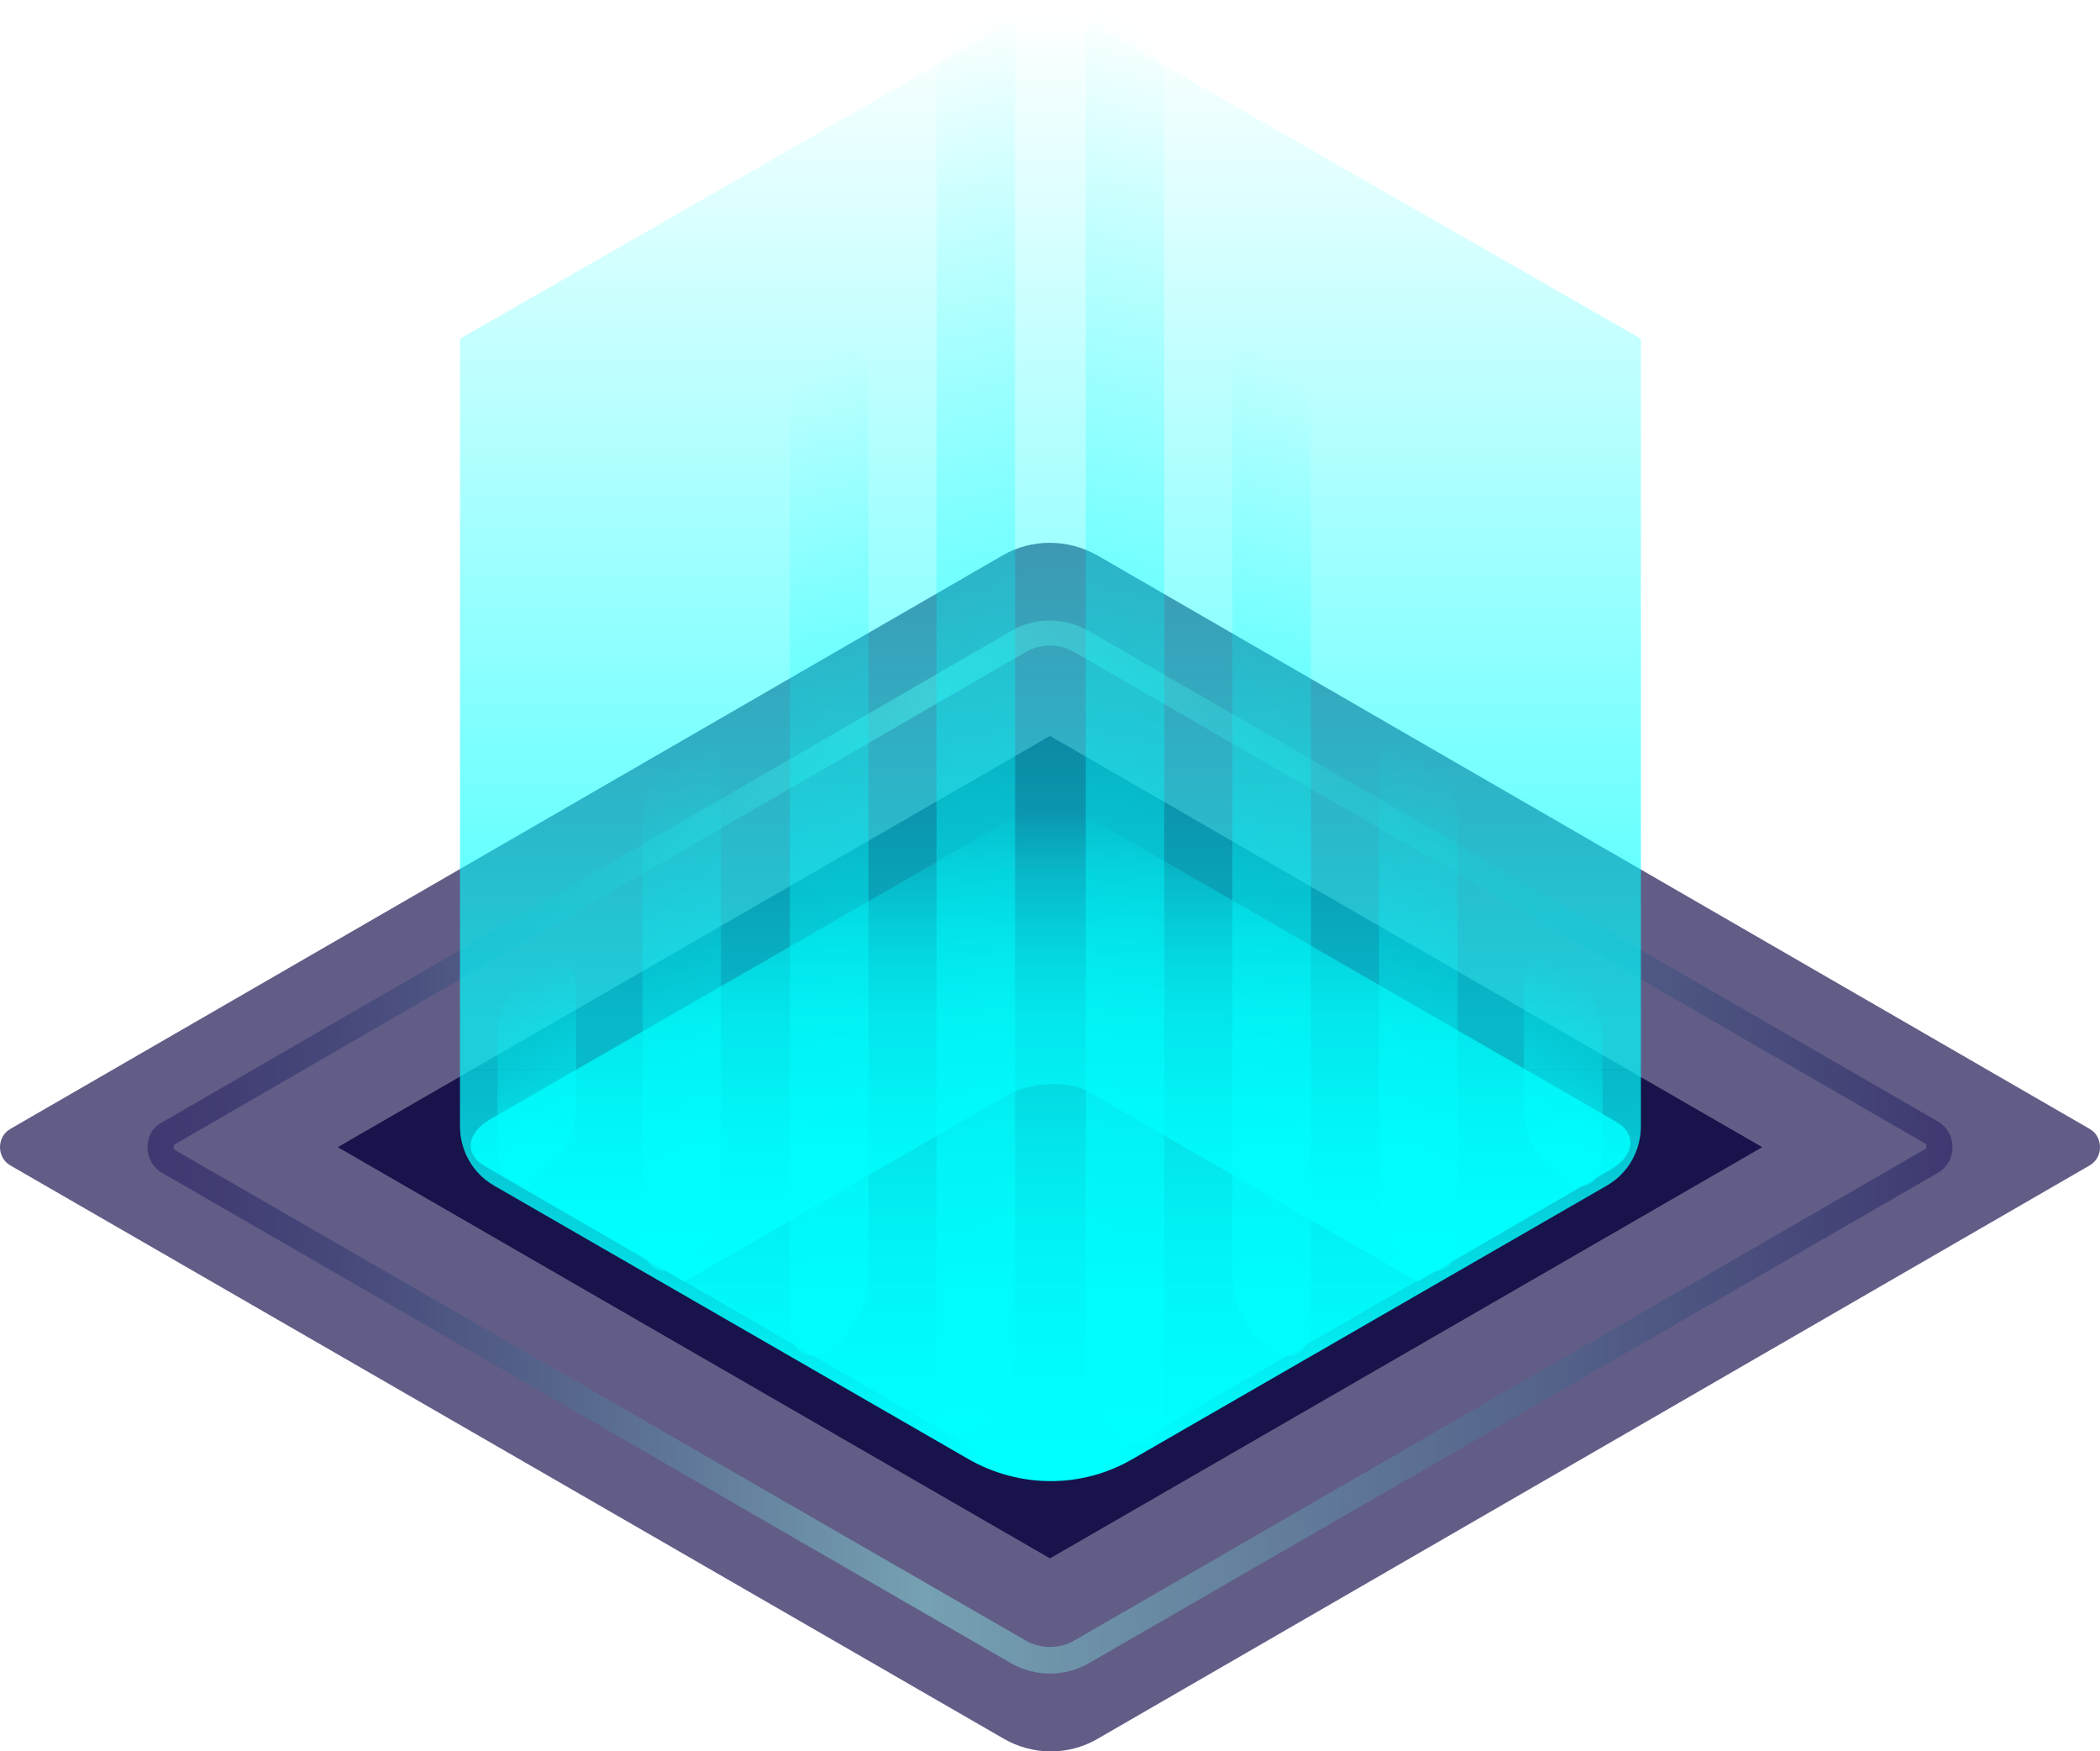 <svg version="1.1" id="_x2014_лой_x5F_1" xmlns="http://www.w3.org/2000/svg" xmlns:xlink="http://www.w3.org/1999/xlink"
	 x="0px" y="0px" viewBox="0 0 240.6 200.6" style="enable-background:new 0 0 240.6 200.6;" xml:space="preserve">
<style type="text/css">
	.hole0{opacity:0.67;}
	.hole1{fill:#140D4C;}
	.hole2{opacity:0.5;}
	.hole3{fill:url(#hole_1_);}
	.hole4{opacity:0.9;}
	.hole5{fill:#0F0B44;}
	.hole6{fill:url(#hole_2_);}
	.hole7{fill:url(#hole_3_);}
	.hole8{opacity:0.66;fill:url(#hole_4_);}
	.hole9{filter:url(#Adobe_OpacityMaskFilter);}
	.hole10{filter:url(#Adobe_OpacityMaskFilter_1_);}
	.hole11{mask:url(#hole_5_);fill:url(#hole_6_);}
	.hole12{opacity:0.66;fill:url(#hole_7_);}
	.hole13{fill:url(#hole_8_);}
	.hole14{filter:url(#Adobe_OpacityMaskFilter_2_);}
	.hole15{filter:url(#Adobe_OpacityMaskFilter_3_);}
	.hole16{mask:url(#hole_9_);fill:url(#hole_10_);}
	.hole17{opacity:0.66;fill:url(#hole_11_);}
	.hole18{filter:url(#Adobe_OpacityMaskFilter_4_);}
	.hole19{filter:url(#Adobe_OpacityMaskFilter_5_);}
	.hole20{mask:url(#hole_12_);fill:url(#hole_13_);}
	.hole21{opacity:0.66;fill:url(#hole_14_);}
	.hole22{filter:url(#Adobe_OpacityMaskFilter_6_);}
	.hole23{filter:url(#Adobe_OpacityMaskFilter_7_);}
	.hole24{mask:url(#hole_15_);fill:url(#hole_16_);}
	.hole25{opacity:0.66;fill:url(#hole_17_);}
	.hole26{filter:url(#Adobe_OpacityMaskFilter_8_);}
	.hole27{filter:url(#Adobe_OpacityMaskFilter_9_);}
	.hole28{mask:url(#hole_18_);fill:url(#hole_19_);}
	.hole29{opacity:0.66;fill:url(#hole_20_);}
	.hole30{filter:url(#Adobe_OpacityMaskFilter_10_);}
	.hole31{filter:url(#Adobe_OpacityMaskFilter_11_);}
	.hole32{mask:url(#hole_21_);fill:url(#hole_22_);}
	.hole33{opacity:0.66;fill:url(#hole_23_);}
	.hole34{filter:url(#Adobe_OpacityMaskFilter_12_);}
	.hole35{filter:url(#Adobe_OpacityMaskFilter_13_);}
	.hole36{mask:url(#hole_24_);fill:url(#hole_25_);}
	.hole37{opacity:0.66;fill:url(#hole_26_);}
	.hole38{filter:url(#Adobe_OpacityMaskFilter_14_);}
	.hole39{filter:url(#Adobe_OpacityMaskFilter_15_);}
	.hole40{mask:url(#hole_27_);fill:url(#hole_28_);}
	.hole41{opacity:0.66;fill:url(#hole_29_);}
	.hole42{filter:url(#Adobe_OpacityMaskFilter_16_);}
	.hole43{filter:url(#Adobe_OpacityMaskFilter_17_);}
	.hole44{mask:url(#hole_30_);fill:url(#hole_31_);}
	.hole45{opacity:0.66;fill:url(#hole_32_);}
</style>
<g>
	<g class="hole0">
		<path class="hole1" d="M114.9,199.1L1.2,133.5c-1.6-0.9-1.6-3.3,0-4.2l113.7-65.7c3.3-1.9,7.4-1.9,10.8,0l113.7,65.7
			c1.6,0.9,1.6,3.3,0,4.2l-113.7,65.7C122.4,201.1,118.3,201.1,114.9,199.1z"/>
	</g>
	<g class="hole2">
		<linearGradient id="hole_1_" gradientUnits="userSpaceOnUse" x1="16.894" y1="131.381" x2="223.74" y2="131.381">
			<stop  offset="0" style="stop-color:#1C155A"/>
			<stop  offset="4.225362e-02" style="stop-color:#211E60"/>
			<stop  offset="0.111" style="stop-color:#2E366F"/>
			<stop  offset="0.198" style="stop-color:#435E88"/>
			<stop  offset="0.3" style="stop-color:#6095AB"/>
			<stop  offset="0.413" style="stop-color:#85DBD7"/>
			<stop  offset="0.43" style="stop-color:#8BE6DE"/>
			<stop  offset="0.904" style="stop-color:#2F3970"/>
			<stop  offset="1" style="stop-color:#1C155A"/>
		</linearGradient>
		<path class="hole3" d="M120.3,191.7c-1.5,0-3-0.4-4.3-1.1c0,0,0,0,0,0l-97.5-56.3c-1-0.6-1.6-1.7-1.6-2.9c0-1.2,0.6-2.3,1.6-2.8
			L116,72.2c2.6-1.5,5.9-1.5,8.6,0l97.5,56.3c1,0.6,1.6,1.7,1.6,2.9c0,1.2-0.6,2.3-1.6,2.9l-97.5,56.3
			C123.3,191.3,121.8,191.7,120.3,191.7z M117.5,187.9c1.7,1,3.9,1,5.6,0l97.5-56.3c0.1-0.1,0.1-0.1,0.1-0.3c0-0.1,0-0.2-0.1-0.3
			l-97.5-56.3c-1.7-1-3.9-1-5.6,0L20,131.1c-0.1,0.1-0.1,0.1-0.1,0.3c0,0.1,0,0.2,0.1,0.3L117.5,187.9L117.5,187.9z"/>
	</g>
	<g class="hole4">
		<polygon class="hole5" points="120.3,178.5 38.7,131.4 120.3,84.3 201.9,131.4 		"/>
	</g>
</g>
<linearGradient id="hole_2_" gradientUnits="userSpaceOnUse" x1="120.32" y1="167.441" x2="120.32" y2="123.123">
	<stop  offset="0" style="stop-color:#00FFFF"/>
	<stop  offset="1" style="stop-color:#00FFFF;stop-opacity:0.7"/>
</linearGradient>
<path class="hole6" d="M52.7,122.6v6.4c0,2.6,1.3,5.3,3.9,6.8l54.3,31.3c5.9,3.4,13.1,3.4,18.9,0l54.3-31.3c2.6-1.5,3.9-4.2,3.9-6.8
	v-6.4H52.7z"/>
<linearGradient id="hole_3_" gradientUnits="userSpaceOnUse" x1="120.32" y1="116.862" x2="120.32" y2="1.36">
	<stop  offset="0" style="stop-color:#00FFFF;stop-opacity:0.7"/>
	<stop  offset="0.142" style="stop-color:#00FFFF;stop-opacity:0.6"/>
	<stop  offset="1" style="stop-color:#00FFFF;stop-opacity:0"/>
</linearGradient>
<polygon class="hole7" points="52.7,38.8 52.7,122.6 188,122.6 188,38.8 120.3,0 "/>
<g>
	<g>
		<linearGradient id="hole_4_" gradientUnits="userSpaceOnUse" x1="120.32" y1="169.374" x2="120.32" y2="92.688">
			<stop  offset="0" style="stop-color:#00FFFF"/>
			<stop  offset="1" style="stop-color:#00FFFF;stop-opacity:0"/>
		</linearGradient>
		<path class="hole8" d="M115.9,168.4l-60.3-34.8c-2.4-1.4-2.1-3.9,0.7-5.5l59-34c2.8-1.6,7.1-1.8,9.5-0.4l60.3,34.8
			c2.4,1.4,2.1,3.9-0.7,5.5l-59,34C122.6,169.7,118.3,169.8,115.9,168.4z"/>
		<defs>
			<filter id="Adobe_OpacityMaskFilter" filterUnits="userSpaceOnUse" x="53.9" y="92.7" width="132.8" height="76.7">
				<feFlood  style="flood-color:white;flood-opacity:1" result="back"/>
				<feBlend  in="SourceGraphic" in2="back" mode="normal"/>
			</filter>
		</defs>
		<mask maskUnits="userSpaceOnUse" x="53.9" y="92.7" width="132.8" height="76.7" id="hole_5_">
			<g class="hole9">
				<defs>
					<filter id="Adobe_OpacityMaskFilter_1_" filterUnits="userSpaceOnUse" x="53.9" y="92.7" width="132.8" height="76.7">
						<feFlood  style="flood-color:white;flood-opacity:1" result="back"/>
						<feBlend  in="SourceGraphic" in2="back" mode="normal"/>
					</filter>
				</defs>
				<mask maskUnits="userSpaceOnUse" x="53.9" y="92.7" width="132.8" height="76.7" id="hole_5_">
					<g class="hole10">
					</g>
				</mask>
				<radialGradient id="hole_6_" cx="120.32" cy="161.172" r="54.225" gradientUnits="userSpaceOnUse">
					<stop  offset="0" style="stop-color:#E6E6E6"/>
					<stop  offset="9.677999e-02" style="stop-color:#DFDFDF"/>
					<stop  offset="0.232" style="stop-color:#CDCDCD"/>
					<stop  offset="0.391" style="stop-color:#AFAFAF"/>
					<stop  offset="0.566" style="stop-color:#858585"/>
					<stop  offset="0.756" style="stop-color:#505050"/>
					<stop  offset="0.955" style="stop-color:#101010"/>
					<stop  offset="1" style="stop-color:#000000"/>
				</radialGradient>
				<path class="hole11" d="M115.9,168.4l-60.3-34.8c-2.4-1.4-2.1-3.9,0.7-5.5l59-34c2.8-1.6,7.1-1.8,9.5-0.4l60.3,34.8
					c2.4,1.4,2.1,3.9-0.7,5.5l-59,34C122.6,169.7,118.3,169.8,115.9,168.4z"/>
			</g>
		</mask>
		<linearGradient id="hole_7_" gradientUnits="userSpaceOnUse" x1="120.32" y1="169.374" x2="120.32" y2="92.688">
			<stop  offset="0" style="stop-color:#00FFFF"/>
			<stop  offset="1" style="stop-color:#00FFFF;stop-opacity:0"/>
		</linearGradient>
		<path class="hole12" d="M115.9,168.4l-60.3-34.8c-2.4-1.4-2.1-3.9,0.7-5.5l59-34c2.8-1.6,7.1-1.8,9.5-0.4l60.3,34.8
			c2.4,1.4,2.1,3.9-0.7,5.5l-59,34C122.6,169.7,118.3,169.8,115.9,168.4z"/>
		<linearGradient id="hole_8_" gradientUnits="userSpaceOnUse" x1="120.32" y1="146.742" x2="120.32" y2="92.688">
			<stop  offset="0" style="stop-color:#00FFFF"/>
			<stop  offset="0.859" style="stop-color:#00FFFF;stop-opacity:0.141"/>
			<stop  offset="1" style="stop-color:#00FFFF;stop-opacity:0"/>
		</linearGradient>
		<path class="hole13" d="M55.6,133.6l22.8,13.2l36.9-21.3c2.8-1.6,7.1-1.8,9.5-0.4l37.6,21.7l22.1-12.8c2.8-1.6,3.1-4.1,0.7-5.5
			l-60.3-34.8c-2.4-1.4-6.7-1.2-9.5,0.4l-59,34C53.4,129.7,53.1,132.2,55.6,133.6z"/>
	</g>
	<g>
		<g>
			<g>
				<g>
					<defs>
						<filter id="Adobe_OpacityMaskFilter_2_" filterUnits="userSpaceOnUse" x="124.4" y="0.9" width="9" height="164.4">
							<feFlood  style="flood-color:white;flood-opacity:1" result="back"/>
							<feBlend  in="SourceGraphic" in2="back" mode="normal"/>
						</filter>
					</defs>
					<mask maskUnits="userSpaceOnUse" x="124.4" y="0.9" width="9" height="164.4" id="hole_9_">
						<g class="hole14">
							<defs>
								<filter id="Adobe_OpacityMaskFilter_3_" filterUnits="userSpaceOnUse" x="124.4" y="0.9" width="9" height="193">
									<feFlood  style="flood-color:white;flood-opacity:1" result="back"/>
									<feBlend  in="SourceGraphic" in2="back" mode="normal"/>
								</filter>
							</defs>
							<mask maskUnits="userSpaceOnUse" x="124.4" y="0.9" width="9" height="193" id="hole_9_">
								<g class="hole15">
								</g>
							</mask>

								<linearGradient id="hole_10_" gradientUnits="userSpaceOnUse" x1="-703.98" y1="1307.414" x2="-703.98" y2="1141.47" gradientTransform="matrix(0.866 0.5 0 1.155 738.496 -964.462)">
								<stop  offset="0" style="stop-color:#000000"/>
								<stop  offset="5.762670e-02" style="stop-color:#292929"/>
								<stop  offset="0.145" style="stop-color:#626262"/>
								<stop  offset="0.231" style="stop-color:#919191"/>
								<stop  offset="0.311" style="stop-color:#B6B6B6"/>
								<stop  offset="0.386" style="stop-color:#D0D0D0"/>
								<stop  offset="0.453" style="stop-color:#E0E0E0"/>
								<stop  offset="0.505" style="stop-color:#E6E6E6"/>
								<stop  offset="0.551" style="stop-color:#DEDEDE"/>
								<stop  offset="0.621" style="stop-color:#C9C9C9"/>
								<stop  offset="0.706" style="stop-color:#A7A7A7"/>
								<stop  offset="0.802" style="stop-color:#777777"/>
								<stop  offset="0.908" style="stop-color:#3B3B3B"/>
								<stop  offset="1" style="stop-color:#000000"/>
							</linearGradient>
							<path class="hole16" d="M129.2,1.8l-0.6-0.4c-2.3-1.3-4.2,0.1-4.2,3.2v180.5c0,3.1,1.9,6.6,4.2,8l0.6,0.4
								c2.3,1.3,4.2-0.1,4.2-3.2V9.8C133.3,6.7,131.5,3.1,129.2,1.8z"/>
						</g>
					</mask>

						<linearGradient id="hole_11_" gradientUnits="userSpaceOnUse" x1="-703.98" y1="1282.679" x2="-703.98" y2="1141.47" gradientTransform="matrix(0.866 0.5 0 1.155 738.496 -964.462)">
						<stop  offset="0" style="stop-color:#00FFFF"/>
						<stop  offset="1" style="stop-color:#00FFFF;stop-opacity:0"/>
					</linearGradient>
					<path class="hole17" d="M129.2,1.8l-0.6-0.4c-2.3-1.3-4.2,0.1-4.2,3.2v151.9c0,3.1,1.9,6.6,4.2,8l0.6,0.4
						c2.3,1.3,4.2-0.1,4.2-3.2V9.8C133.3,6.7,131.5,3.1,129.2,1.8z"/>
					<defs>
						<filter id="Adobe_OpacityMaskFilter_4_" filterUnits="userSpaceOnUse" x="141.2" y="39.4" width="9" height="115.9">
							<feFlood  style="flood-color:white;flood-opacity:1" result="back"/>
							<feBlend  in="SourceGraphic" in2="back" mode="normal"/>
						</filter>
					</defs>
					<mask maskUnits="userSpaceOnUse" x="141.2" y="39.4" width="9" height="115.9" id="hole_12_">
						<g class="hole18">
							<defs>
								<filter id="Adobe_OpacityMaskFilter_5_" filterUnits="userSpaceOnUse" x="141.2" y="39.4" width="9" height="164.2">
									<feFlood  style="flood-color:white;flood-opacity:1" result="back"/>
									<feBlend  in="SourceGraphic" in2="back" mode="normal"/>
								</filter>
							</defs>
							<mask maskUnits="userSpaceOnUse" x="141.2" y="39.4" width="9" height="164.2" id="hole_12_">
								<g class="hole19">
								</g>
							</mask>

								<linearGradient id="hole_13_" gradientUnits="userSpaceOnUse" x1="-684.565" y1="1307.414" x2="-684.565" y2="1166.376" gradientTransform="matrix(0.866 0.5 0 1.155 738.496 -964.462)">
								<stop  offset="0" style="stop-color:#000000"/>
								<stop  offset="5.762670e-02" style="stop-color:#292929"/>
								<stop  offset="0.145" style="stop-color:#626262"/>
								<stop  offset="0.231" style="stop-color:#919191"/>
								<stop  offset="0.311" style="stop-color:#B6B6B6"/>
								<stop  offset="0.386" style="stop-color:#D0D0D0"/>
								<stop  offset="0.453" style="stop-color:#E0E0E0"/>
								<stop  offset="0.505" style="stop-color:#E6E6E6"/>
								<stop  offset="0.551" style="stop-color:#DEDEDE"/>
								<stop  offset="0.621" style="stop-color:#C9C9C9"/>
								<stop  offset="0.706" style="stop-color:#A7A7A7"/>
								<stop  offset="0.802" style="stop-color:#777777"/>
								<stop  offset="0.908" style="stop-color:#3B3B3B"/>
								<stop  offset="1" style="stop-color:#000000"/>
							</linearGradient>
							<path class="hole20" d="M146,40.2l-0.6-0.4c-2.3-1.3-4.2,0.1-4.2,3.2v151.7c0,3.1,1.9,6.6,4.2,8l0.6,0.4
								c2.3,1.3,4.2-0.1,4.2-3.2V48.2C150.1,45.1,148.3,41.6,146,40.2z"/>
						</g>
					</mask>

						<linearGradient id="hole_14_" gradientUnits="userSpaceOnUse" x1="-684.565" y1="1265.542" x2="-684.565" y2="1166.376" gradientTransform="matrix(0.866 0.5 0 1.155 738.496 -964.462)">
						<stop  offset="0" style="stop-color:#00FFFF"/>
						<stop  offset="1" style="stop-color:#00FFFF;stop-opacity:0"/>
					</linearGradient>
					<path class="hole21" d="M146,40.2l-0.6-0.4c-2.3-1.3-4.2,0.1-4.2,3.2v103.4c0,3.1,1.9,6.6,4.2,8l0.6,0.4c2.3,1.3,4.2-0.1,4.2-3.2
						V48.2C150.1,45.1,148.3,41.6,146,40.2z"/>
					<defs>
						<filter id="Adobe_OpacityMaskFilter_6_" filterUnits="userSpaceOnUse" x="158" y="84.8" width="9" height="60.7">
							<feFlood  style="flood-color:white;flood-opacity:1" result="back"/>
							<feBlend  in="SourceGraphic" in2="back" mode="normal"/>
						</filter>
					</defs>
					<mask maskUnits="userSpaceOnUse" x="158" y="84.8" width="9" height="60.7" id="hole_15_">
						<g class="hole22">
							<defs>
								<filter id="Adobe_OpacityMaskFilter_7_" filterUnits="userSpaceOnUse" x="158" y="84.8" width="9" height="69.3">
									<feFlood  style="flood-color:white;flood-opacity:1" result="back"/>
									<feBlend  in="SourceGraphic" in2="back" mode="normal"/>
								</filter>
							</defs>
							<mask maskUnits="userSpaceOnUse" x="158" y="84.8" width="9" height="69.3" id="hole_15_">
								<g class="hole23">
								</g>
							</mask>

								<linearGradient id="hole_16_" gradientUnits="userSpaceOnUse" x1="-665.151" y1="1256.192" x2="-665.151" y2="1197.315" gradientTransform="matrix(0.866 0.5 0 1.155 738.496 -964.462)">
								<stop  offset="0" style="stop-color:#000000"/>
								<stop  offset="5.762670e-02" style="stop-color:#292929"/>
								<stop  offset="0.145" style="stop-color:#626262"/>
								<stop  offset="0.231" style="stop-color:#919191"/>
								<stop  offset="0.311" style="stop-color:#B6B6B6"/>
								<stop  offset="0.386" style="stop-color:#D0D0D0"/>
								<stop  offset="0.453" style="stop-color:#E0E0E0"/>
								<stop  offset="0.505" style="stop-color:#E6E6E6"/>
								<stop  offset="0.551" style="stop-color:#DEDEDE"/>
								<stop  offset="0.621" style="stop-color:#C9C9C9"/>
								<stop  offset="0.706" style="stop-color:#A7A7A7"/>
								<stop  offset="0.802" style="stop-color:#777777"/>
								<stop  offset="0.908" style="stop-color:#3B3B3B"/>
								<stop  offset="1" style="stop-color:#000000"/>
							</linearGradient>
							<path class="hole24" d="M162.8,85.7l-0.6-0.4c-2.3-1.3-4.2,0.1-4.2,3.2v56.9c0,3.1,1.9,6.6,4.2,8l0.6,0.4
								c2.3,1.3,4.2-0.1,4.2-3.2V93.7C167,90.6,165.1,87,162.8,85.7z"/>
						</g>
					</mask>

						<linearGradient id="hole_17_" gradientUnits="userSpaceOnUse" x1="-665.151" y1="1248.666" x2="-665.151" y2="1197.315" gradientTransform="matrix(0.866 0.5 0 1.155 738.496 -964.462)">
						<stop  offset="0" style="stop-color:#00FFFF"/>
						<stop  offset="1" style="stop-color:#00FFFF;stop-opacity:0"/>
					</linearGradient>
					<path class="hole25" d="M162.8,85.7l-0.6-0.4c-2.3-1.3-4.2,0.1-4.2,3.2v48.2c0,3.1,1.9,6.6,4.2,8l0.6,0.4
						c2.3,1.3,4.2-0.1,4.2-3.2V93.7C167,90.6,165.1,87,162.8,85.7z"/>
					<defs>
						<filter id="Adobe_OpacityMaskFilter_8_" filterUnits="userSpaceOnUse" x="174.7" y="109.8" width="9" height="26">
							<feFlood  style="flood-color:white;flood-opacity:1" result="back"/>
							<feBlend  in="SourceGraphic" in2="back" mode="normal"/>
						</filter>
					</defs>
					<mask maskUnits="userSpaceOnUse" x="174.7" y="109.8" width="9" height="26" id="hole_18_">
						<g class="hole26">
							<defs>
								<filter id="Adobe_OpacityMaskFilter_9_" filterUnits="userSpaceOnUse" x="174.7" y="109.8" width="9" height="34.3">
									<feFlood  style="flood-color:white;flood-opacity:1" result="back"/>
									<feBlend  in="SourceGraphic" in2="back" mode="normal"/>
								</filter>
							</defs>
							<mask maskUnits="userSpaceOnUse" x="174.7" y="109.8" width="9" height="34.3" id="hole_18_">
								<g class="hole27">
								</g>
							</mask>

								<linearGradient id="hole_19_" gradientUnits="userSpaceOnUse" x1="-645.909" y1="1239.101" x2="-645.909" y2="1210.577" gradientTransform="matrix(0.866 0.5 0 1.155 738.496 -964.462)">
								<stop  offset="0" style="stop-color:#000000"/>
								<stop  offset="5.762670e-02" style="stop-color:#292929"/>
								<stop  offset="0.145" style="stop-color:#626262"/>
								<stop  offset="0.231" style="stop-color:#919191"/>
								<stop  offset="0.311" style="stop-color:#B6B6B6"/>
								<stop  offset="0.386" style="stop-color:#D0D0D0"/>
								<stop  offset="0.453" style="stop-color:#E0E0E0"/>
								<stop  offset="0.505" style="stop-color:#E6E6E6"/>
								<stop  offset="0.551" style="stop-color:#DEDEDE"/>
								<stop  offset="0.621" style="stop-color:#C9C9C9"/>
								<stop  offset="0.706" style="stop-color:#A7A7A7"/>
								<stop  offset="0.802" style="stop-color:#777777"/>
								<stop  offset="0.908" style="stop-color:#3B3B3B"/>
								<stop  offset="1" style="stop-color:#000000"/>
							</linearGradient>
							<path class="hole28" d="M179.4,110.6l-0.6-0.4c-2.3-1.3-4.2,0.1-4.2,3.2v21.8c0,3.1,1.9,6.6,4.2,8l0.6,0.4
								c2.3,1.3,4.2-0.1,4.2-3.2v-21.8C183.6,115.5,181.8,111.9,179.4,110.6z"/>
						</g>
					</mask>

						<linearGradient id="hole_20_" gradientUnits="userSpaceOnUse" x1="-645.909" y1="1231.951" x2="-645.909" y2="1210.577" gradientTransform="matrix(0.866 0.5 0 1.155 738.496 -964.462)">
						<stop  offset="0" style="stop-color:#00FFFF"/>
						<stop  offset="1" style="stop-color:#00FFFF;stop-opacity:0"/>
					</linearGradient>
					<path class="hole29" d="M179.4,110.6l-0.6-0.4c-2.3-1.3-4.2,0.1-4.2,3.2V127c0,3.1,1.9,6.6,4.2,8l0.6,0.4
						c2.3,1.3,4.2-0.1,4.2-3.2v-13.6C183.6,115.5,181.8,111.9,179.4,110.6z"/>
				</g>
			</g>
			<g>
				<g>
					<defs>
						<filter id="Adobe_OpacityMaskFilter_10_" filterUnits="userSpaceOnUse" x="107.3" y="0.9" width="9" height="163.2">
							<feFlood  style="flood-color:white;flood-opacity:1" result="back"/>
							<feBlend  in="SourceGraphic" in2="back" mode="normal"/>
						</filter>
					</defs>
					<mask maskUnits="userSpaceOnUse" x="107.3" y="0.9" width="9" height="163.2" id="hole_21_">
						<g class="hole30">
							<defs>
								<filter id="Adobe_OpacityMaskFilter_11_" filterUnits="userSpaceOnUse" x="107.3" y="0.9" width="9" height="193">
									<feFlood  style="flood-color:white;flood-opacity:1" result="back"/>
									<feBlend  in="SourceGraphic" in2="back" mode="normal"/>
								</filter>
							</defs>
							<mask maskUnits="userSpaceOnUse" x="107.3" y="0.9" width="9" height="193" id="hole_21_">
								<g class="hole31">
								</g>
							</mask>

								<linearGradient id="hole_22_" gradientUnits="userSpaceOnUse" x1="-1711.236" y1="1743.569" x2="-1711.236" y2="1577.625" gradientTransform="matrix(-0.866 0.5 0 1.155 -1370.15 -964.462)">
								<stop  offset="0" style="stop-color:#000000"/>
								<stop  offset="5.762670e-02" style="stop-color:#292929"/>
								<stop  offset="0.145" style="stop-color:#626262"/>
								<stop  offset="0.231" style="stop-color:#919191"/>
								<stop  offset="0.311" style="stop-color:#B6B6B6"/>
								<stop  offset="0.386" style="stop-color:#D0D0D0"/>
								<stop  offset="0.453" style="stop-color:#E0E0E0"/>
								<stop  offset="0.505" style="stop-color:#E6E6E6"/>
								<stop  offset="0.551" style="stop-color:#DEDEDE"/>
								<stop  offset="0.621" style="stop-color:#C9C9C9"/>
								<stop  offset="0.706" style="stop-color:#A7A7A7"/>
								<stop  offset="0.802" style="stop-color:#777777"/>
								<stop  offset="0.908" style="stop-color:#3B3B3B"/>
								<stop  offset="1" style="stop-color:#000000"/>
							</linearGradient>
							<path class="hole32" d="M111.5,1.8l0.6-0.4c2.3-1.3,4.2,0.1,4.2,3.2v180.5c0,3.1-1.9,6.6-4.2,8l-0.6,0.4
								c-2.3,1.3-4.2-0.1-4.2-3.2V9.8C107.3,6.7,109.2,3.1,111.5,1.8z"/>
						</g>
					</mask>

						<linearGradient id="hole_23_" gradientUnits="userSpaceOnUse" x1="-1711.236" y1="1717.752" x2="-1711.236" y2="1577.625" gradientTransform="matrix(-0.866 0.5 0 1.155 -1370.15 -964.462)">
						<stop  offset="0" style="stop-color:#00FFFF"/>
						<stop  offset="1" style="stop-color:#00FFFF;stop-opacity:0"/>
					</linearGradient>
					<path class="hole33" d="M111.5,1.8l0.6-0.4c2.3-1.3,4.2,0.1,4.2,3.2v150.7c0,3.1-1.9,6.6-4.2,8l-0.6,0.4
						c-2.3,1.3-4.2-0.1-4.2-3.2V9.8C107.3,6.7,109.2,3.1,111.5,1.8z"/>
					<defs>
						<filter id="Adobe_OpacityMaskFilter_12_" filterUnits="userSpaceOnUse" x="90.5" y="39.4" width="9" height="115.9">
							<feFlood  style="flood-color:white;flood-opacity:1" result="back"/>
							<feBlend  in="SourceGraphic" in2="back" mode="normal"/>
						</filter>
					</defs>
					<mask maskUnits="userSpaceOnUse" x="90.5" y="39.4" width="9" height="115.9" id="hole_24_">
						<g class="hole34">
							<defs>
								<filter id="Adobe_OpacityMaskFilter_13_" filterUnits="userSpaceOnUse" x="90.5" y="39.4" width="9" height="164.2">
									<feFlood  style="flood-color:white;flood-opacity:1" result="back"/>
									<feBlend  in="SourceGraphic" in2="back" mode="normal"/>
								</filter>
							</defs>
							<mask maskUnits="userSpaceOnUse" x="90.5" y="39.4" width="9" height="164.2" id="hole_24_">
								<g class="hole35">
								</g>
							</mask>

								<linearGradient id="hole_25_" gradientUnits="userSpaceOnUse" x1="-1691.821" y1="1743.569" x2="-1691.821" y2="1602.531" gradientTransform="matrix(-0.866 0.5 0 1.155 -1370.15 -964.462)">
								<stop  offset="0" style="stop-color:#000000"/>
								<stop  offset="5.762670e-02" style="stop-color:#292929"/>
								<stop  offset="0.145" style="stop-color:#626262"/>
								<stop  offset="0.231" style="stop-color:#919191"/>
								<stop  offset="0.311" style="stop-color:#B6B6B6"/>
								<stop  offset="0.386" style="stop-color:#D0D0D0"/>
								<stop  offset="0.453" style="stop-color:#E0E0E0"/>
								<stop  offset="0.505" style="stop-color:#E6E6E6"/>
								<stop  offset="0.551" style="stop-color:#DEDEDE"/>
								<stop  offset="0.621" style="stop-color:#C9C9C9"/>
								<stop  offset="0.706" style="stop-color:#A7A7A7"/>
								<stop  offset="0.802" style="stop-color:#777777"/>
								<stop  offset="0.908" style="stop-color:#3B3B3B"/>
								<stop  offset="1" style="stop-color:#000000"/>
							</linearGradient>
							<path class="hole36" d="M94.7,40.2l0.6-0.4c2.3-1.3,4.2,0.1,4.2,3.2v151.7c0,3.1-1.9,6.6-4.2,8l-0.6,0.4
								c-2.3,1.3-4.2-0.1-4.2-3.2V48.2C90.5,45.1,92.4,41.6,94.7,40.2z"/>
						</g>
					</mask>

						<linearGradient id="hole_26_" gradientUnits="userSpaceOnUse" x1="-1691.821" y1="1701.697" x2="-1691.821" y2="1602.531" gradientTransform="matrix(-0.866 0.5 0 1.155 -1370.15 -964.462)">
						<stop  offset="0" style="stop-color:#00FFFF"/>
						<stop  offset="1" style="stop-color:#00FFFF;stop-opacity:0"/>
					</linearGradient>
					<path class="hole37" d="M94.7,40.2l0.6-0.4c2.3-1.3,4.2,0.1,4.2,3.2v103.4c0,3.1-1.9,6.6-4.2,8l-0.6,0.4
						c-2.3,1.3-4.2-0.1-4.2-3.2V48.2C90.5,45.1,92.4,41.6,94.7,40.2z"/>
					<defs>
						<filter id="Adobe_OpacityMaskFilter_14_" filterUnits="userSpaceOnUse" x="73.7" y="84.8" width="9" height="60.7">
							<feFlood  style="flood-color:white;flood-opacity:1" result="back"/>
							<feBlend  in="SourceGraphic" in2="back" mode="normal"/>
						</filter>
					</defs>
					<mask maskUnits="userSpaceOnUse" x="73.7" y="84.8" width="9" height="60.7" id="hole_27_">
						<g class="hole38">
							<defs>
								<filter id="Adobe_OpacityMaskFilter_15_" filterUnits="userSpaceOnUse" x="73.7" y="84.8" width="9" height="69.3">
									<feFlood  style="flood-color:white;flood-opacity:1" result="back"/>
									<feBlend  in="SourceGraphic" in2="back" mode="normal"/>
								</filter>
							</defs>
							<mask maskUnits="userSpaceOnUse" x="73.7" y="84.8" width="9" height="69.3" id="hole_27_">
								<g class="hole39">
								</g>
							</mask>

								<linearGradient id="hole_28_" gradientUnits="userSpaceOnUse" x1="-1672.407" y1="1692.347" x2="-1672.407" y2="1633.47" gradientTransform="matrix(-0.866 0.5 0 1.155 -1370.15 -964.462)">
								<stop  offset="0" style="stop-color:#000000"/>
								<stop  offset="5.762670e-02" style="stop-color:#292929"/>
								<stop  offset="0.145" style="stop-color:#626262"/>
								<stop  offset="0.231" style="stop-color:#919191"/>
								<stop  offset="0.311" style="stop-color:#B6B6B6"/>
								<stop  offset="0.386" style="stop-color:#D0D0D0"/>
								<stop  offset="0.453" style="stop-color:#E0E0E0"/>
								<stop  offset="0.505" style="stop-color:#E6E6E6"/>
								<stop  offset="0.551" style="stop-color:#DEDEDE"/>
								<stop  offset="0.621" style="stop-color:#C9C9C9"/>
								<stop  offset="0.706" style="stop-color:#A7A7A7"/>
								<stop  offset="0.802" style="stop-color:#777777"/>
								<stop  offset="0.908" style="stop-color:#3B3B3B"/>
								<stop  offset="1" style="stop-color:#000000"/>
							</linearGradient>
							<path class="hole40" d="M77.8,85.7l0.6-0.4c2.3-1.3,4.2,0.1,4.2,3.2v56.9c0,3.1-1.9,6.6-4.2,8l-0.6,0.4
								c-2.3,1.3-4.2-0.1-4.2-3.2V93.7C73.7,90.6,75.5,87,77.8,85.7z"/>
						</g>
					</mask>

						<linearGradient id="hole_29_" gradientUnits="userSpaceOnUse" x1="-1672.407" y1="1684.82" x2="-1672.407" y2="1633.47" gradientTransform="matrix(-0.866 0.5 0 1.155 -1370.15 -964.462)">
						<stop  offset="0" style="stop-color:#00FFFF"/>
						<stop  offset="1" style="stop-color:#00FFFF;stop-opacity:0"/>
					</linearGradient>
					<path class="hole41" d="M77.8,85.7l0.6-0.4c2.3-1.3,4.2,0.1,4.2,3.2v48.2c0,3.1-1.9,6.6-4.2,8l-0.6,0.4c-2.3,1.3-4.2-0.1-4.2-3.2
						V93.7C73.7,90.6,75.5,87,77.8,85.7z"/>
					<defs>
						<filter id="Adobe_OpacityMaskFilter_16_" filterUnits="userSpaceOnUse" x="57" y="109.8" width="9" height="25.7">
							<feFlood  style="flood-color:white;flood-opacity:1" result="back"/>
							<feBlend  in="SourceGraphic" in2="back" mode="normal"/>
						</filter>
					</defs>
					<mask maskUnits="userSpaceOnUse" x="57" y="109.8" width="9" height="25.7" id="hole_30_">
						<g class="hole42">
							<defs>
								<filter id="Adobe_OpacityMaskFilter_17_" filterUnits="userSpaceOnUse" x="57" y="109.8" width="9" height="34.3">
									<feFlood  style="flood-color:white;flood-opacity:1" result="back"/>
									<feBlend  in="SourceGraphic" in2="back" mode="normal"/>
								</filter>
							</defs>
							<mask maskUnits="userSpaceOnUse" x="57" y="109.8" width="9" height="34.3" id="hole_30_">
								<g class="hole43">
								</g>
							</mask>

								<linearGradient id="hole_31_" gradientUnits="userSpaceOnUse" x1="-1653.165" y1="1675.255" x2="-1653.165" y2="1646.732" gradientTransform="matrix(-0.866 0.5 0 1.155 -1370.15 -964.462)">
								<stop  offset="0" style="stop-color:#000000"/>
								<stop  offset="5.762670e-02" style="stop-color:#292929"/>
								<stop  offset="0.145" style="stop-color:#626262"/>
								<stop  offset="0.231" style="stop-color:#919191"/>
								<stop  offset="0.311" style="stop-color:#B6B6B6"/>
								<stop  offset="0.386" style="stop-color:#D0D0D0"/>
								<stop  offset="0.453" style="stop-color:#E0E0E0"/>
								<stop  offset="0.505" style="stop-color:#E6E6E6"/>
								<stop  offset="0.551" style="stop-color:#DEDEDE"/>
								<stop  offset="0.621" style="stop-color:#C9C9C9"/>
								<stop  offset="0.706" style="stop-color:#A7A7A7"/>
								<stop  offset="0.802" style="stop-color:#777777"/>
								<stop  offset="0.908" style="stop-color:#3B3B3B"/>
								<stop  offset="1" style="stop-color:#000000"/>
							</linearGradient>
							<path class="hole44" d="M61.2,110.6l0.6-0.4c2.3-1.3,4.2,0.1,4.2,3.2v21.8c0,3.1-1.9,6.6-4.2,8l-0.6,0.4
								c-2.3,1.3-4.2-0.1-4.2-3.2v-21.8C57,115.5,58.9,111.9,61.2,110.6z"/>
						</g>
					</mask>

						<linearGradient id="hole_32_" gradientUnits="userSpaceOnUse" x1="-1653.165" y1="1667.802" x2="-1653.165" y2="1646.732" gradientTransform="matrix(-0.866 0.5 0 1.155 -1370.15 -964.462)">
						<stop  offset="0" style="stop-color:#00FFFF"/>
						<stop  offset="1" style="stop-color:#00FFFF;stop-opacity:0"/>
					</linearGradient>
					<path class="hole45" d="M61.2,110.6l0.6-0.4c2.3-1.3,4.2,0.1,4.2,3.2v13.2c0,3.1-1.9,6.6-4.2,8l-0.6,0.4
						c-2.3,1.3-4.2-0.1-4.2-3.2v-13.2C57,115.5,58.9,111.9,61.2,110.6z"/>
				</g>
			</g>
		</g>
	</g>
</g>
</svg>
